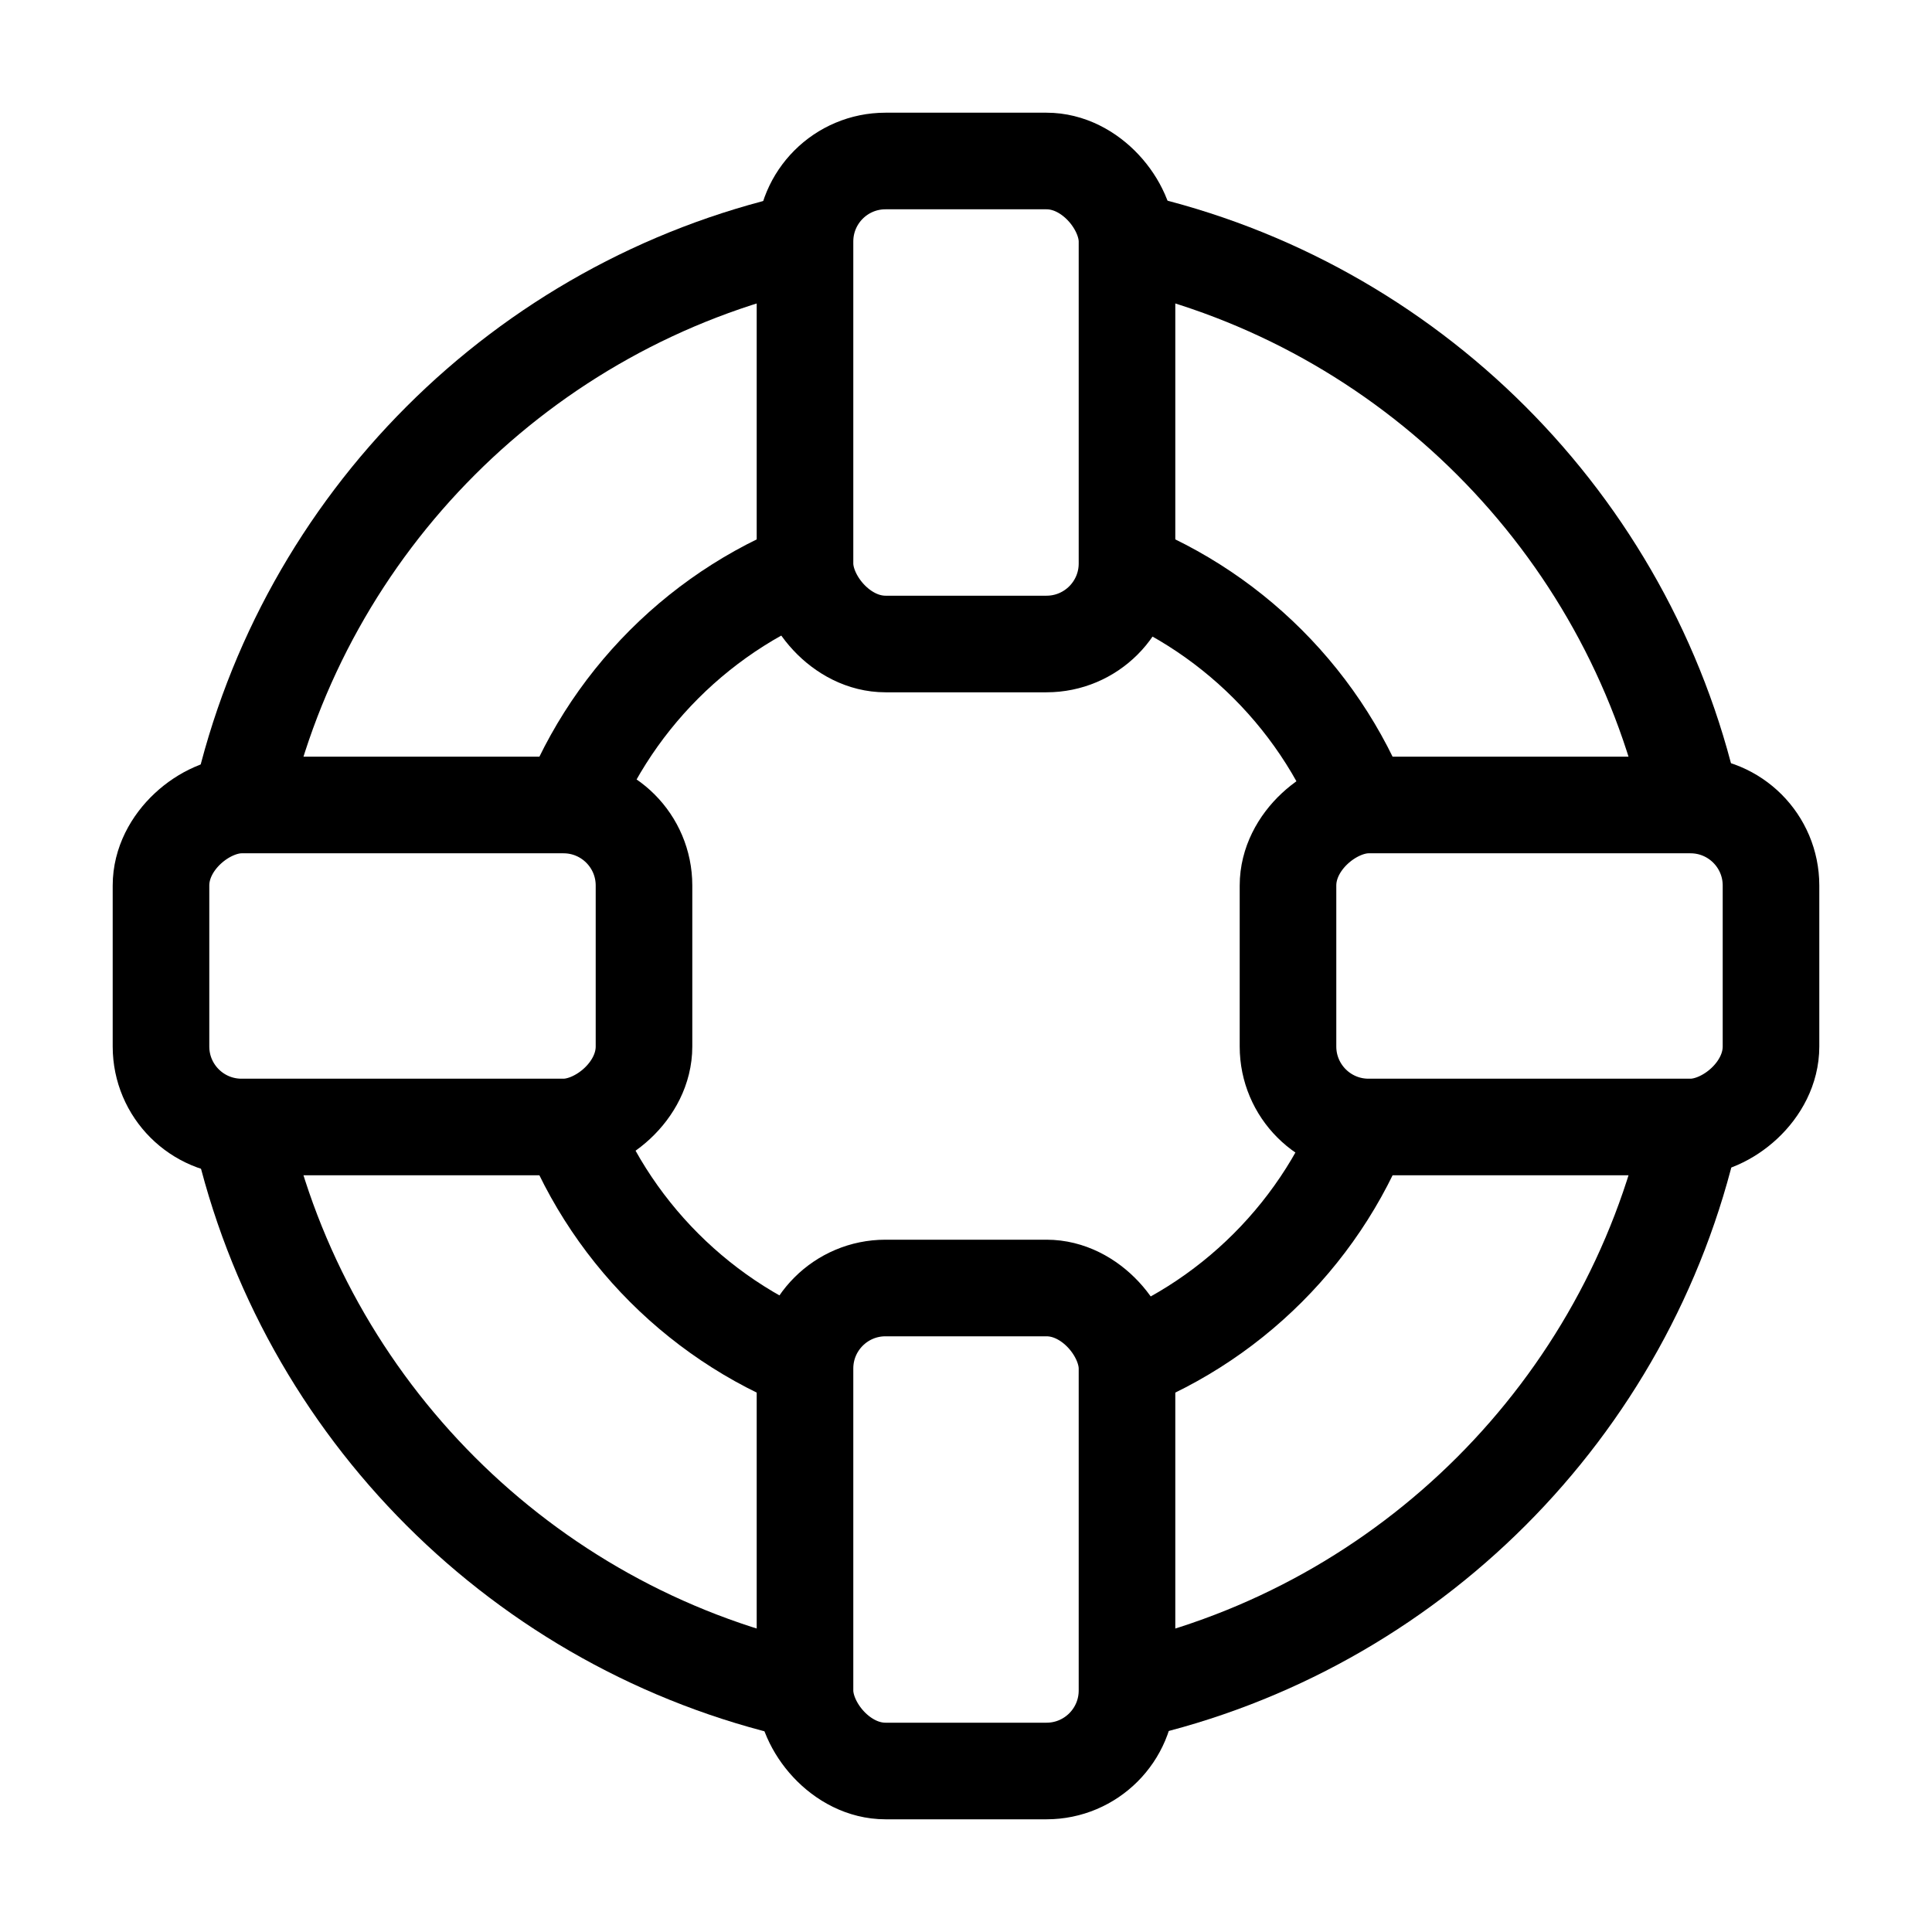 <svg width="24" height="24" viewBox="0 0 24 24" fill="none" xmlns="http://www.w3.org/2000/svg">
<g clip-path="url(#clip0_979_391)">
<path d="M9.949 3C6.499 3.783 3.783 6.499 3 9.949M14.051 3C17.501 3.783 20.217 6.499 21 9.949M21 14.051C20.217 17.501 17.501 20.217 14.051 21M9.949 21C6.499 20.217 3.783 17.501 3 14.051" stroke="black" stroke-width="1.2"/>
<path d="M10.233 7C8.726 7.532 7.532 8.726 7 10.233M13.767 7C15.274 7.532 16.468 8.726 17 10.233M17 13.767C16.468 15.274 15.274 16.468 13.767 17M10.233 17C8.726 16.468 7.532 15.274 7 13.767" stroke="black" stroke-width="1.2"/>
<rect x="10" y="2" width="4" height="6" rx="1" stroke="black" stroke-width="1.2"/>
<rect x="10" y="16" width="4" height="6" rx="1" stroke="black" stroke-width="1.2"/>
<rect x="22" y="10" width="4" height="6" rx="1" transform="rotate(90 22 10)" stroke="black" stroke-width="1.2"/>
<rect x="8" y="10" width="4" height="6" rx="1" transform="rotate(90 8 10)" stroke="black" stroke-width="1.2"/>
</g>
<defs>
<clipPath id="clip0_979_391">
<rect width="24" height="24" fill="white"/>
</clipPath>
</defs>
</svg>
